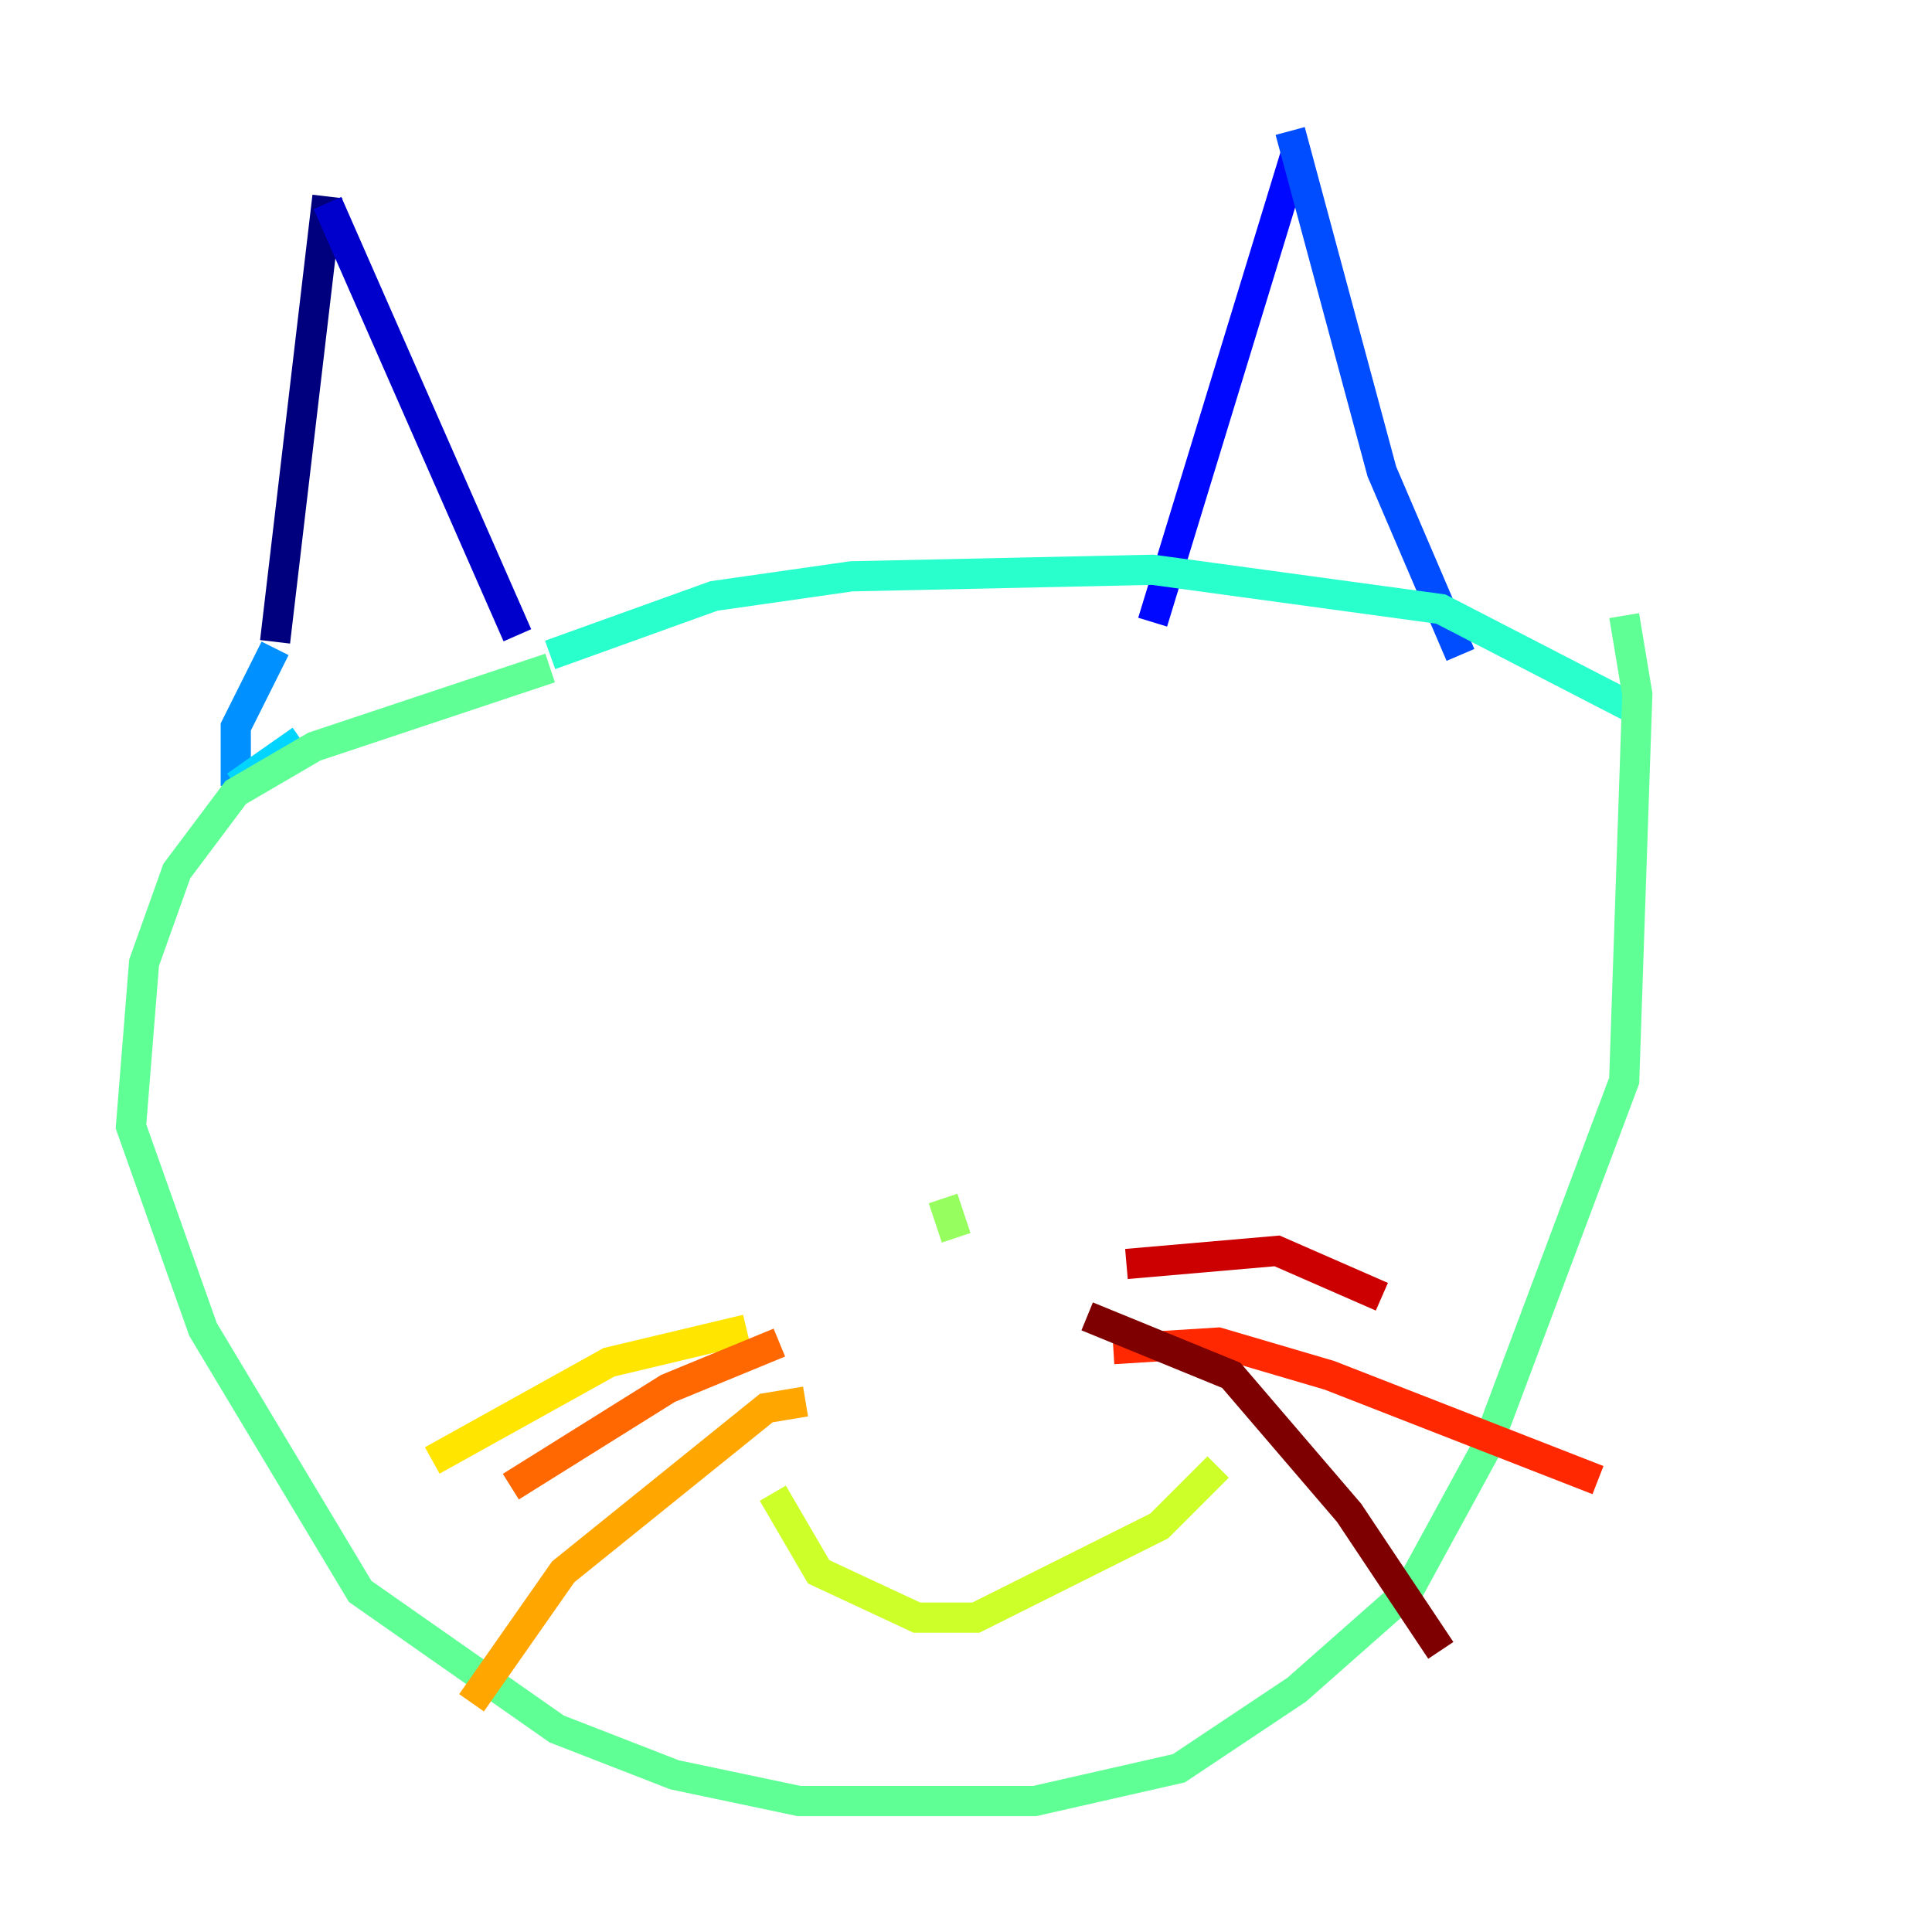 <?xml version="1.0" encoding="utf-8" ?>
<svg baseProfile="tiny" height="128" version="1.2" viewBox="0,0,128,128" width="128" xmlns="http://www.w3.org/2000/svg" xmlns:ev="http://www.w3.org/2001/xml-events" xmlns:xlink="http://www.w3.org/1999/xlink"><defs /><polyline fill="none" points="21.695,13.017 18.224,42.522" stroke="#00007f" stroke-width="2" /><polyline fill="none" points="21.695,13.451 34.278,42.088" stroke="#0000cc" stroke-width="2" /><polyline fill="none" points="85.912,9.98 76.366,41.22" stroke="#0008ff" stroke-width="2" /><polyline fill="none" points="85.478,8.678 91.552,31.241 96.759,43.39" stroke="#004cff" stroke-width="2" /><polyline fill="none" points="18.224,42.956 15.62,48.163 15.62,52.068" stroke="#0090ff" stroke-width="2" /><polyline fill="none" points="15.62,52.068 19.959,49.031" stroke="#00d4ff" stroke-width="2" /><polyline fill="none" points="36.447,43.39 47.295,39.485 56.407,38.183 76.366,37.749 95.458,40.352 108.909,47.295" stroke="#29ffcd" stroke-width="2" /><polyline fill="none" points="36.447,44.258 20.827,49.464 15.62,52.502 11.715,57.709 9.546,63.783 8.678,74.63 13.451,88.081 23.864,105.437 36.881,114.549 44.691,117.586 52.936,119.322 68.556,119.322 78.102,117.153 85.912,111.946 93.288,105.437 98.495,95.891 107.607,71.593 108.475,45.993 107.607,40.786" stroke="#5fff96" stroke-width="2" /><polyline fill="none" points="63.349,82.007 62.481,79.403" stroke="#96ff5f" stroke-width="2" /><polyline fill="none" points="51.2,98.929 54.237,104.136 60.746,107.173 64.651,107.173 76.8,101.098 80.705,97.193" stroke="#cdff29" stroke-width="2" /><polyline fill="none" points="49.464,88.081 40.352,90.251 28.637,96.759" stroke="#ffe500" stroke-width="2" /><polyline fill="none" points="53.37,92.854 50.766,93.288 37.315,104.136 31.241,112.814" stroke="#ffa600" stroke-width="2" /><polyline fill="none" points="51.634,88.949 44.258,91.986 33.844,98.495" stroke="#ff6700" stroke-width="2" /><polyline fill="none" points="73.763,89.383 80.705,88.949 88.081,91.119 105.871,98.061" stroke="#ff2800" stroke-width="2" /><polyline fill="none" points="74.63,83.742 84.61,82.875 91.552,85.912" stroke="#cc0000" stroke-width="2" /><polyline fill="none" points="72.027,87.214 81.573,91.119 89.383,100.231 95.458,109.342" stroke="#7f0000" stroke-width="2" /></svg>
